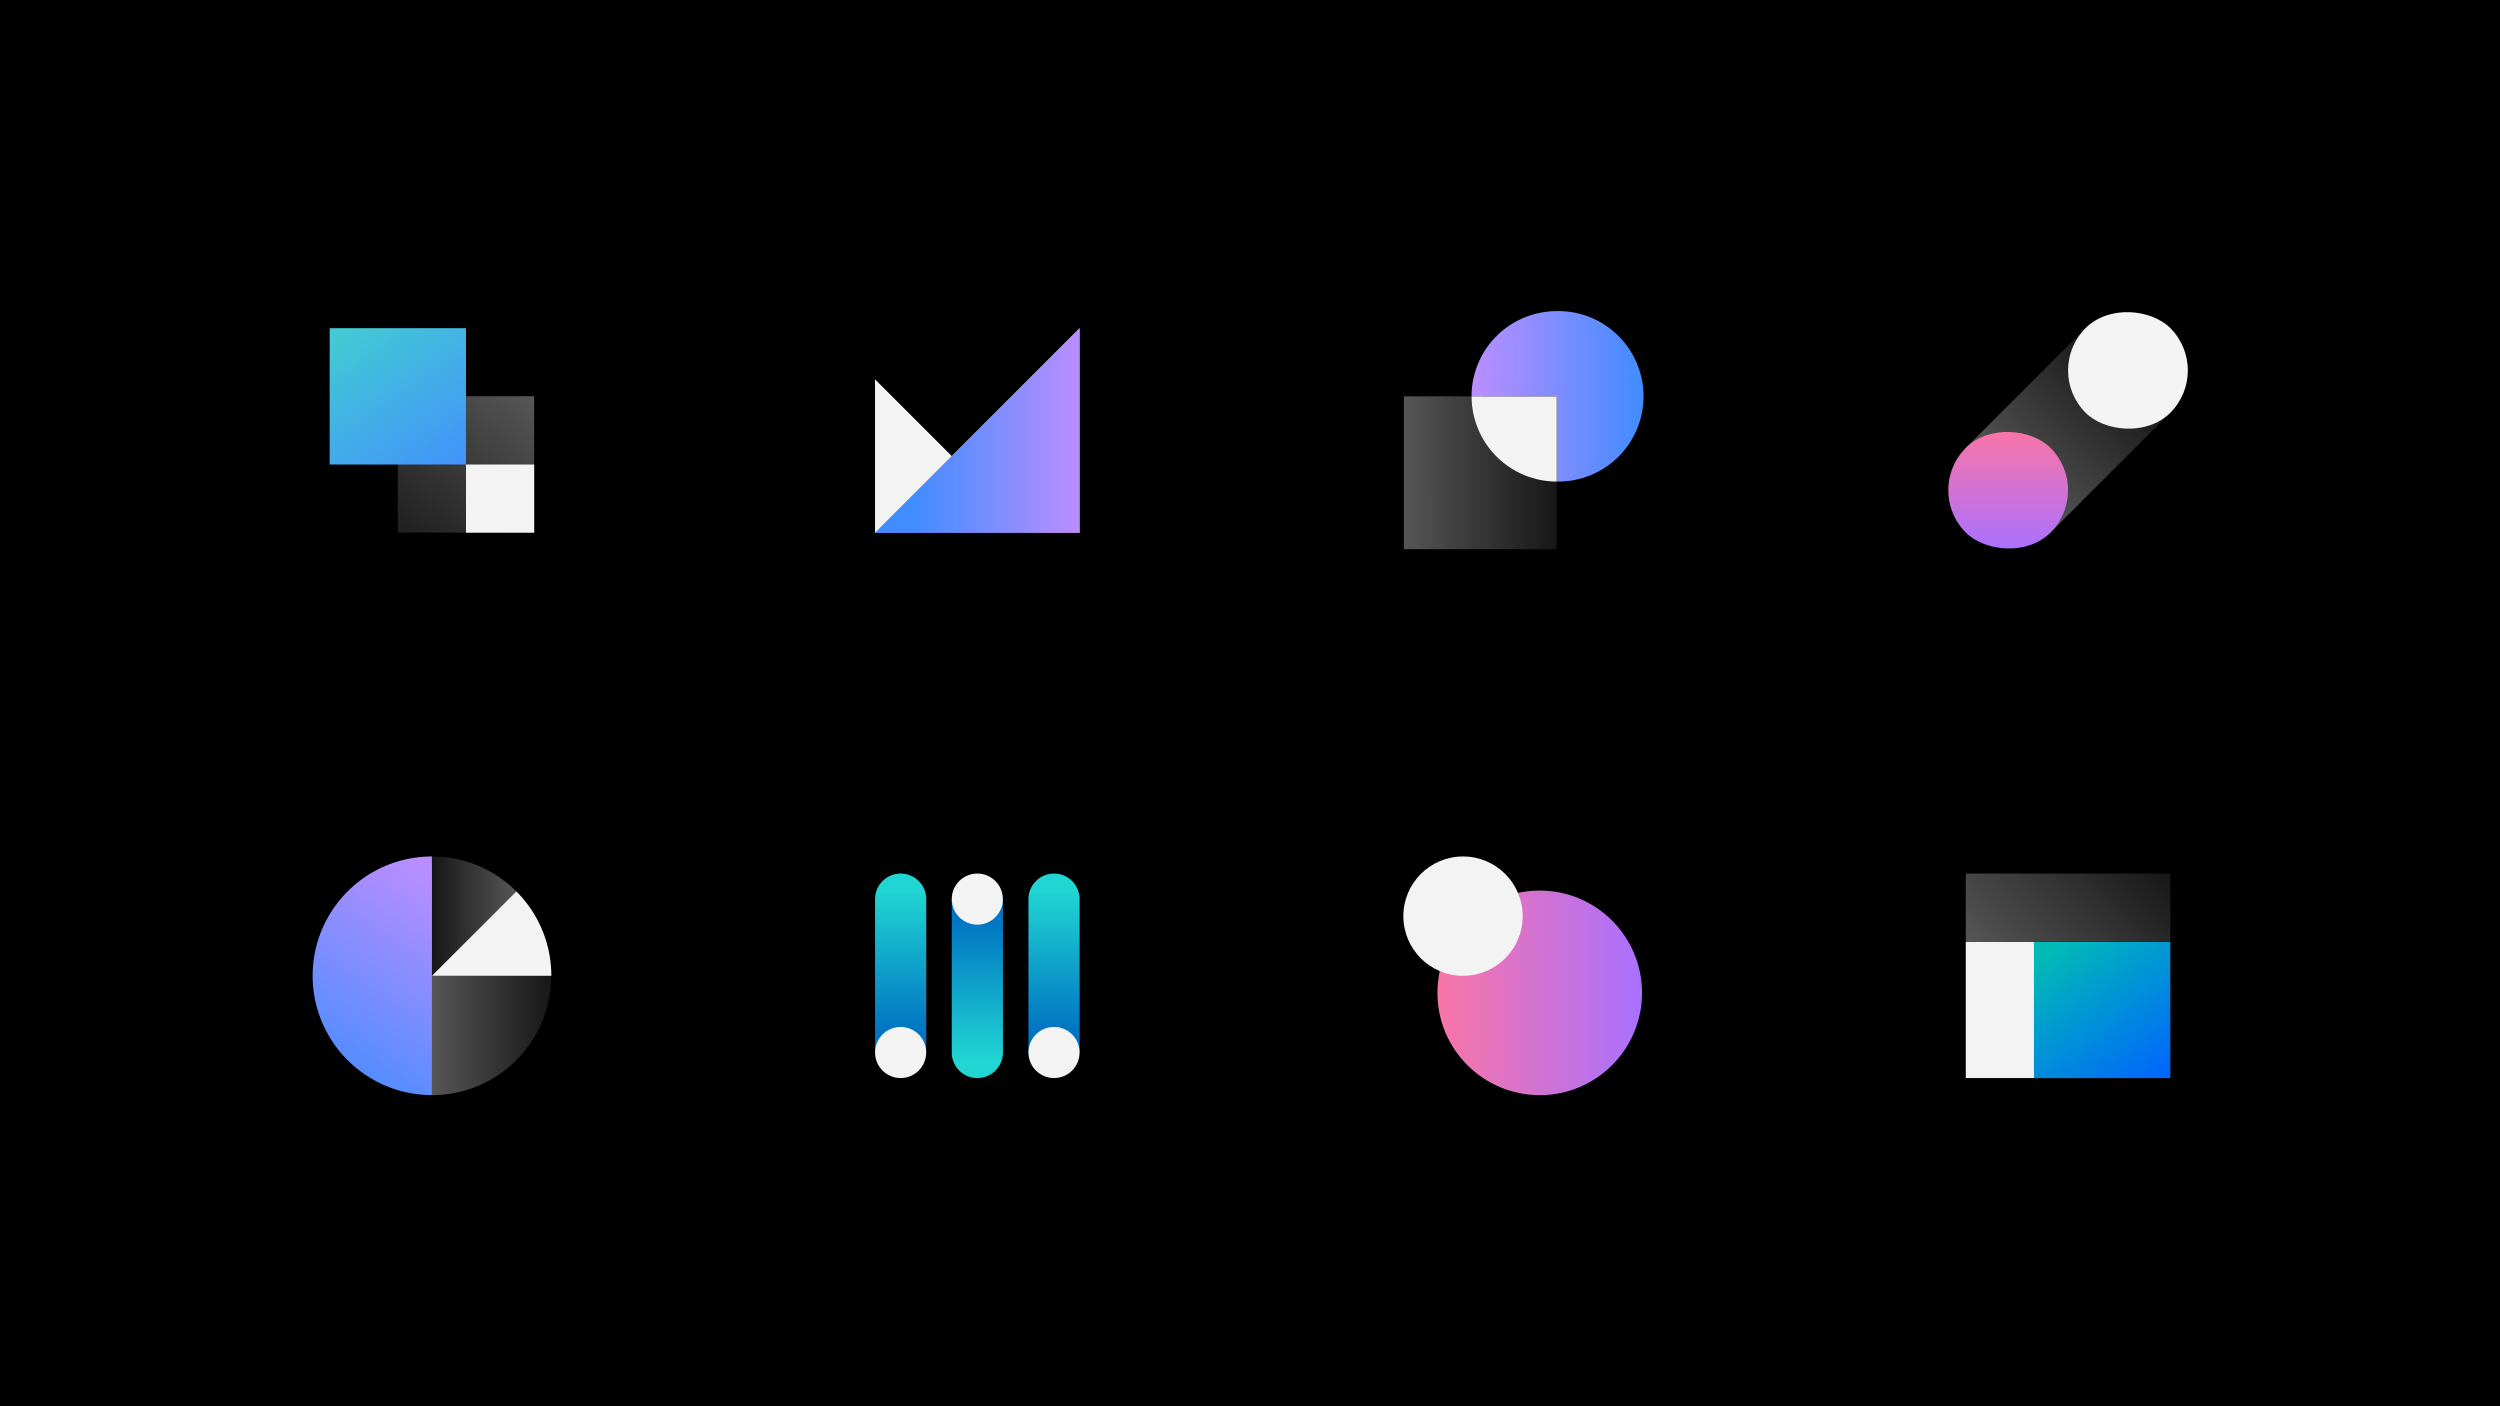 <svg id="Layer_1" data-name="Layer 1" xmlns="http://www.w3.org/2000/svg" xmlns:xlink="http://www.w3.org/1999/xlink" viewBox="0 0 928 522"><defs><style>.cls-1{fill:url(#linear-gradient);}.cls-2{fill:#f3f3f3;}.cls-3{fill:url(#linear-gradient-2);}.cls-4{fill:none;}.cls-5{fill:url(#linear-gradient-3);}.cls-6{fill:url(#linear-gradient-4);}.cls-7{fill:url(#linear-gradient-5);}.cls-8{fill:url(#linear-gradient-6);}.cls-9{fill:url(#linear-gradient-7);}.cls-10{fill:url(#linear-gradient-8);}.cls-11{fill:url(#linear-gradient-9);}.cls-12{fill:url(#linear-gradient-10);}.cls-13{fill:url(#linear-gradient-11);}.cls-14{fill:url(#linear-gradient-12);}.cls-15{fill:url(#linear-gradient-13);}.cls-16{fill:url(#linear-gradient-14);}.cls-17{fill:url(#linear-gradient-15);}.cls-18{fill:url(#linear-gradient-16);}.cls-19{fill:url(#linear-gradient-17);}</style><linearGradient id="linear-gradient" x1="757.8" y1="344.94" x2="807.32" y2="410.78" gradientTransform="translate(1155.19 -405.44) rotate(90)" gradientUnits="userSpaceOnUse"><stop offset="0.1" stop-color="#00bab6"/><stop offset="0.9" stop-color="#0062ff"/></linearGradient><linearGradient id="linear-gradient-2" x1="742.36" y1="362.22" x2="792.97" y2="311.61" gradientUnits="userSpaceOnUse"><stop offset="0" stop-color="#565656"/><stop offset="1" stop-color="#171717"/></linearGradient><linearGradient id="linear-gradient-3" x1="1926.98" y1="-2067.36" x2="2002.92" y2="-2067.36" gradientTransform="translate(2327.73 -1907.58) rotate(180)" gradientUnits="userSpaceOnUse"><stop offset="0" stop-color="#fa75a6"/><stop offset="1" stop-color="#a970ff"/></linearGradient><linearGradient id="linear-gradient-4" x1="1926.98" y1="-2067.36" x2="1988.52" y2="-2067.36" gradientTransform="translate(2327.73 -1907.58) rotate(180)" gradientUnits="userSpaceOnUse"><stop offset="0" stop-color="#bb8eff"/><stop offset="1" stop-color="#418cff"/></linearGradient><linearGradient id="linear-gradient-5" x1="144.61" y1="208.19" x2="194.81" y2="144.84" gradientTransform="translate(345.37 -0.59) rotate(90)" gradientUnits="userSpaceOnUse"><stop offset="0" stop-color="#171717"/><stop offset="1" stop-color="#565656"/></linearGradient><linearGradient id="linear-gradient-6" x1="118.58" y1="105.48" x2="177.97" y2="190.47" gradientTransform="translate(0.55 294.8) rotate(-90)" gradientUnits="userSpaceOnUse"><stop offset="0.1" stop-color="#43d1cf"/><stop offset="0.9" stop-color="#418cff"/></linearGradient><linearGradient id="linear-gradient-7" x1="170.28" y1="328.91" x2="119.13" y2="406.73" gradientTransform="matrix(1, 0, 0, 1, 0, 0)" xlink:href="#linear-gradient-4"/><linearGradient id="linear-gradient-8" x1="160.35" y1="384.36" x2="204.64" y2="384.36" xlink:href="#linear-gradient-2"/><linearGradient id="linear-gradient-9" x1="160.34" y1="340.06" x2="191.67" y2="340.06" gradientTransform="matrix(1, 0, 0, 1, 0, 0)" xlink:href="#linear-gradient-5"/><linearGradient id="linear-gradient-10" x1="533.58" y1="368.55" x2="609.52" y2="368.55" gradientTransform="matrix(1, 0, 0, 1, 0, 0)" xlink:href="#linear-gradient-3"/><linearGradient id="linear-gradient-11" x1="546.24" y1="147.13" x2="609.51" y2="147.13" gradientTransform="matrix(1, 0, 0, 1, 0, 0)" xlink:href="#linear-gradient-4"/><linearGradient id="linear-gradient-12" x1="521.19" y1="175.94" x2="577.94" y2="175.94" gradientTransform="translate(-0.04 -0.56) rotate(0.01)" xlink:href="#linear-gradient-2"/><linearGradient id="linear-gradient-13" x1="3534.5" y1="693.96" x2="3597.4" y2="693.96" gradientTransform="translate(4333.61 853.7) rotate(180)" xlink:href="#linear-gradient-5"/><linearGradient id="linear-gradient-14" x1="3581.3" y1="710.53" x2="3612.74" y2="679.09" gradientTransform="translate(-2851.6 -512.83)" xlink:href="#linear-gradient-3"/><linearGradient id="linear-gradient-15" x1="334.31" y1="390.69" x2="334.31" y2="324.26" gradientUnits="userSpaceOnUse"><stop offset="0.1" stop-color="#0072c3"/><stop offset="0.9" stop-color="#20d5d2"/></linearGradient><linearGradient id="linear-gradient-16" x1="362.78" y1="400.18" x2="362.78" y2="333.75" gradientUnits="userSpaceOnUse"><stop offset="0.1" stop-color="#20d5d2"/><stop offset="0.9" stop-color="#0072c3"/></linearGradient><linearGradient id="linear-gradient-17" x1="391.25" y1="390.69" x2="391.25" y2="324.26" xlink:href="#linear-gradient-15"/></defs><title>Artboard 2 copy</title><rect width="928" height="522"/><rect class="cls-1" x="755.01" y="349.57" width="50.61" height="50.61" transform="translate(405.44 1155.19) rotate(-90)"/><rect class="cls-2" x="717.05" y="362.22" width="50.61" height="25.31" transform="translate(367.48 1117.23) rotate(-90)"/><rect class="cls-3" x="729.7" y="324.26" width="75.92" height="25.31"/><rect class="cls-4" x="717.05" y="311.61" width="101.22" height="101.22"/><rect class="cls-4" x="312.15" y="109.15" width="101.25" height="101.25" transform="translate(725.56 319.56) rotate(-180)"/><polyline class="cls-5" points="324.81 197.75 400.75 197.75 400.75 121.81"/><polygon class="cls-6" points="324.81 197.75 400.75 197.75 400.75 121.81 324.81 197.75"/><polygon class="cls-2" points="324.81 140.81 324.81 197.75 353.28 169.28 324.81 140.81"/><rect class="cls-7" x="147.68" y="147.08" width="50.61" height="50.61" transform="translate(0.59 345.37) rotate(-90)"/><rect class="cls-2" x="172.98" y="172.43" width="25.31" height="25.31" transform="translate(0.55 370.72) rotate(-90)"/><rect class="cls-8" x="122.37" y="121.82" width="50.61" height="50.61" transform="translate(294.8 -0.55) rotate(90)"/><rect class="cls-4" x="109.71" y="109.11" width="101.25" height="101.25"/><rect class="cls-4" x="109.71" y="311.6" width="101.25" height="101.25"/><path class="cls-9" d="M160.34,362.22v-44.3h0a44.29,44.29,0,0,0-44.29,44.29h0a44.29,44.29,0,0,0,44.29,44.29V362.22Z"/><path class="cls-10" d="M160.35,406.51h0a44.29,44.29,0,0,0,44.29-44.29H160.35"/><path class="cls-11" d="M160.36,317.92l0,44.29h0l31.31-31.32A44.14,44.14,0,0,0,160.36,317.92Z"/><path class="cls-2" d="M191.67,330.89l-31.31,31.32h44.29A44.15,44.15,0,0,0,191.67,330.89Z"/><circle class="cls-12" cx="571.55" cy="368.55" r="37.97"/><circle class="cls-2" cx="543.07" cy="340.07" r="22.15"/><rect class="cls-4" x="514.6" y="311.6" width="101.25" height="101.25"/><rect class="cls-4" x="514.61" y="109.17" width="101.22" height="101.22"/><path class="cls-13" d="M577.87,115.49a31.64,31.64,0,0,0-31.63,31.64h31.64l0,31.62h0a31.64,31.64,0,1,0,0-63.27Z"/><path class="cls-14" d="M546.24,147.13H521.12v56.74h56.73l0-25.13A31.65,31.65,0,0,1,546.24,147.13Z"/><path class="cls-2" d="M546.24,147.13a31.65,31.65,0,0,0,31.62,31.63l0-31.62Z"/><rect class="cls-15" x="736.21" y="137.5" width="62.9" height="44.46" transform="translate(111.89 589.61) rotate(-45)"/><rect class="cls-2" x="767.67" y="115.27" width="44.46" height="44.46" rx="22.23" ry="22.23" transform="translate(1445.67 -323.82) rotate(135)"/><rect class="cls-16" x="723.19" y="159.74" width="44.46" height="44.46" rx="22.23" ry="22.23" transform="translate(1401.19 -216.45) rotate(135)"/><rect class="cls-4" x="717.05" y="109.13" width="101.22" height="101.22"/><path class="cls-17" d="M334.31,324.26a9.49,9.49,0,0,0-9.49,9.49v56.94h19V333.75A9.49,9.49,0,0,0,334.31,324.26Z"/><path class="cls-18" d="M353.29,333.75v56.94a9.49,9.49,0,0,0,19,0V333.75Z"/><path class="cls-19" d="M391.25,324.26a9.49,9.49,0,0,0-9.49,9.49v56.94h19V333.75A9.49,9.49,0,0,0,391.25,324.26Z"/><circle class="cls-2" cx="362.78" cy="333.75" r="9.49"/><circle class="cls-2" cx="391.25" cy="390.69" r="9.49"/><circle class="cls-2" cx="334.31" cy="390.69" r="9.49"/></svg>